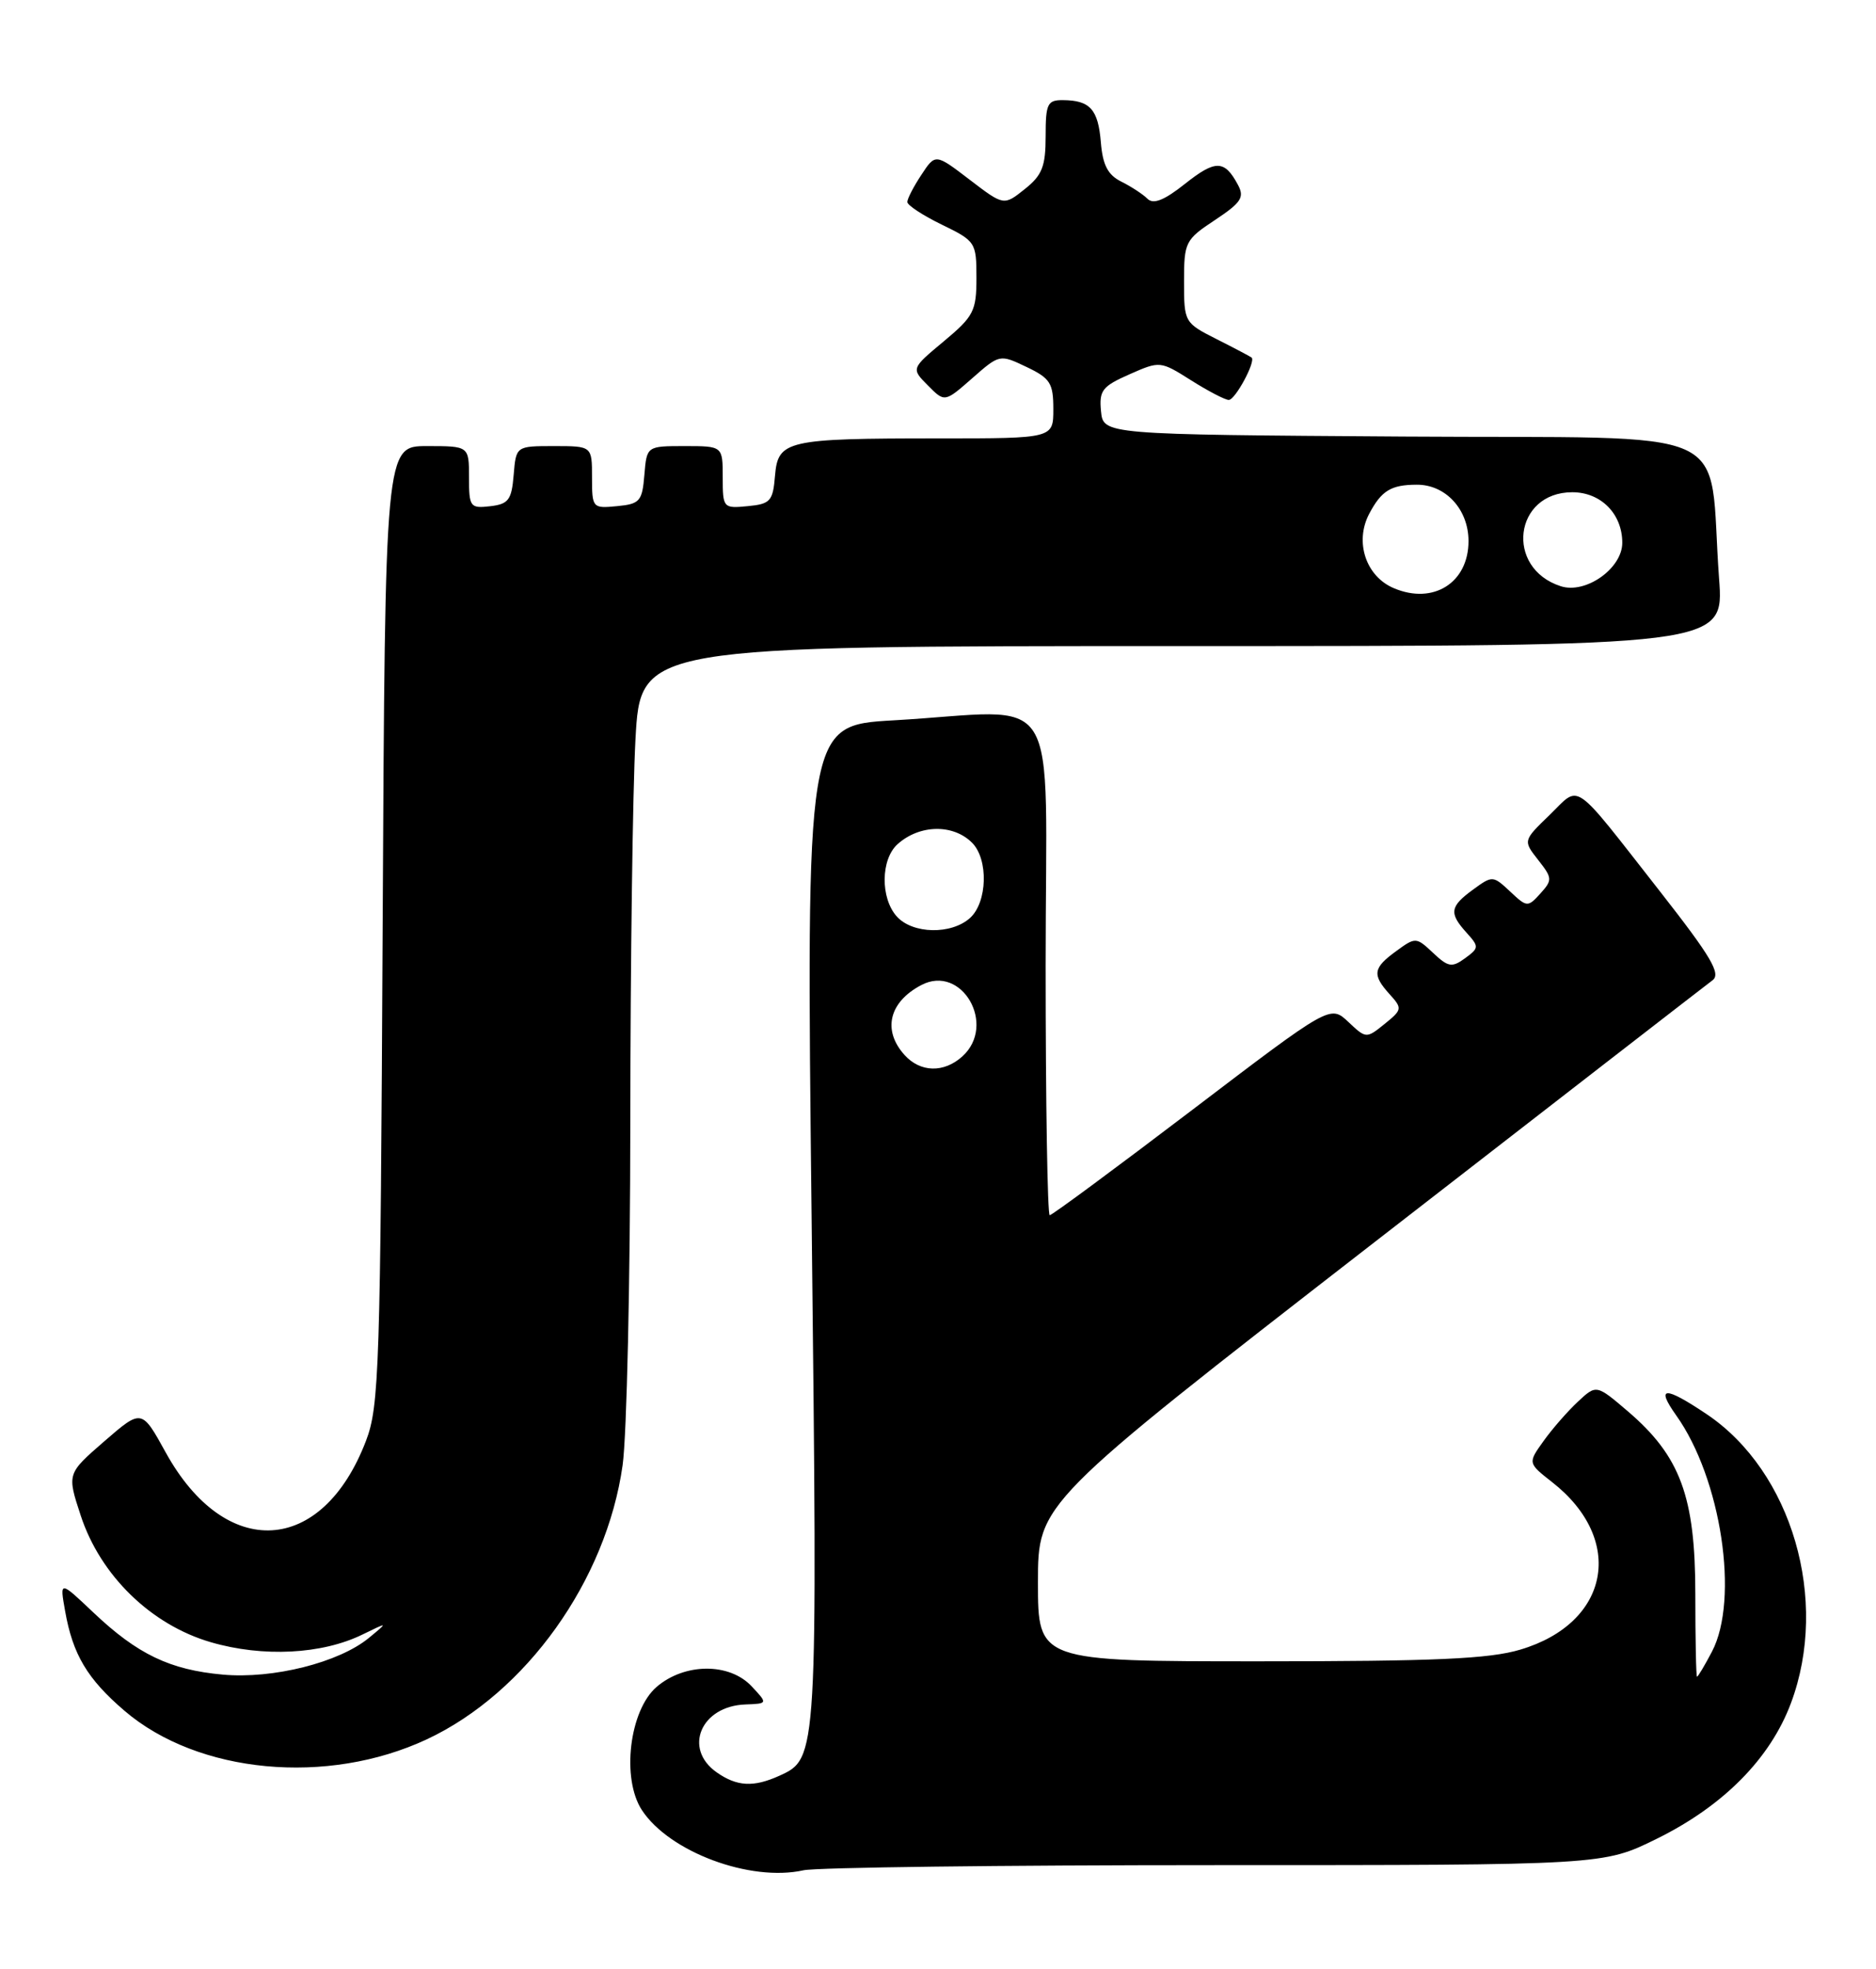 <?xml version="1.0" encoding="UTF-8" standalone="no"?>
<!DOCTYPE svg PUBLIC "-//W3C//DTD SVG 1.1//EN" "http://www.w3.org/Graphics/SVG/1.1/DTD/svg11.dtd" >
<svg xmlns="http://www.w3.org/2000/svg" xmlns:xlink="http://www.w3.org/1999/xlink" version="1.1" viewBox="0 0 244 256">
 <g >
 <path fill="currentColor"
d=" M 158.01 242.50 C 208.53 242.50 208.53 242.50 215.45 239.09 C 224.12 234.83 230.24 228.66 232.94 221.43 C 237.95 208.04 233.07 191.32 221.98 183.87 C 216.49 180.19 215.32 180.23 218.01 184.02 C 223.87 192.24 226.24 207.94 222.66 214.75 C 221.72 216.54 220.85 218.00 220.72 218.00 C 220.60 218.00 220.50 213.16 220.50 207.25 C 220.50 194.61 218.56 189.34 211.73 183.50 C 207.63 180.00 207.63 180.00 205.22 182.25 C 203.89 183.49 201.88 185.79 200.76 187.36 C 198.71 190.22 198.71 190.22 201.87 192.70 C 211.44 200.18 209.38 211.03 197.74 214.48 C 193.70 215.69 186.66 216.00 163.82 216.00 C 135.00 216.00 135.00 216.00 135.00 205.73 C 135.00 195.47 135.00 195.47 178.16 161.98 C 201.90 143.57 221.96 128.03 222.73 127.46 C 223.87 126.62 222.58 124.43 215.95 115.96 C 204.29 101.09 205.62 102.01 201.56 105.95 C 198.09 109.30 198.09 109.30 200.06 111.81 C 201.91 114.16 201.93 114.42 200.35 116.17 C 198.71 117.98 198.60 117.97 196.41 115.91 C 194.19 113.83 194.10 113.83 191.61 115.65 C 188.57 117.86 188.44 118.72 190.74 121.26 C 192.39 123.09 192.38 123.25 190.55 124.59 C 188.85 125.83 188.36 125.75 186.39 123.89 C 184.20 121.83 184.10 121.83 181.61 123.65 C 178.57 125.86 178.44 126.72 180.74 129.27 C 182.41 131.11 182.38 131.28 180.09 133.13 C 177.71 135.05 177.68 135.05 175.36 132.86 C 173.01 130.66 173.01 130.66 155.04 144.33 C 145.15 151.85 136.83 158.00 136.53 158.00 C 136.24 158.00 136.00 143.38 136.00 125.50 C 136.00 88.36 138.50 92.38 116.17 93.66 C 104.84 94.31 104.84 94.31 105.57 159.09 C 106.35 228.56 106.35 228.61 101.39 230.87 C 98.02 232.40 95.86 232.29 93.22 230.44 C 88.82 227.36 91.16 221.81 96.96 221.61 C 99.87 221.50 99.87 221.50 97.76 219.25 C 94.87 216.16 89.04 216.20 85.40 219.33 C 81.86 222.38 80.80 231.24 83.49 235.35 C 87.06 240.79 97.58 244.71 104.50 243.17 C 106.15 242.80 130.23 242.50 158.01 242.50 Z  M 55.52 226.14 C 68.43 220.10 78.87 205.48 80.98 190.50 C 81.52 186.65 81.97 166.58 81.98 145.91 C 81.99 125.23 82.29 102.84 82.65 96.16 C 83.31 84.00 83.31 84.00 153.77 84.00 C 224.24 84.00 224.24 84.00 223.59 75.25 C 222.09 54.85 226.98 57.06 182.66 56.76 C 143.50 56.50 143.50 56.50 143.20 53.46 C 142.94 50.77 143.36 50.23 146.90 48.67 C 150.86 46.92 150.92 46.92 154.92 49.45 C 157.14 50.85 159.35 52.00 159.82 52.00 C 160.66 52.00 163.36 46.99 162.79 46.49 C 162.63 46.36 160.59 45.28 158.25 44.10 C 154.05 41.98 154.00 41.90 154.00 36.61 C 154.00 31.48 154.16 31.16 158.02 28.61 C 161.44 26.34 161.89 25.66 161.01 24.03 C 159.27 20.78 158.10 20.75 154.14 23.89 C 151.42 26.05 150.01 26.61 149.24 25.84 C 148.65 25.25 147.12 24.25 145.83 23.61 C 144.09 22.74 143.42 21.46 143.18 18.49 C 142.83 14.22 141.77 13.04 138.25 13.02 C 136.23 13.00 136.00 13.49 136.00 17.71 C 136.00 21.64 135.55 22.79 133.28 24.59 C 130.56 26.76 130.56 26.76 126.11 23.36 C 121.66 19.96 121.66 19.96 119.84 22.73 C 118.83 24.25 118.01 25.84 118.01 26.26 C 118.00 26.68 120.03 28.01 122.50 29.21 C 126.89 31.34 127.00 31.52 127.00 36.12 C 127.00 40.44 126.65 41.13 122.75 44.38 C 118.50 47.92 118.50 47.92 120.69 50.12 C 122.87 52.32 122.87 52.32 126.45 49.18 C 130.01 46.05 130.03 46.05 133.51 47.71 C 136.60 49.18 137.00 49.81 137.00 53.19 C 137.00 57.00 137.00 57.00 122.13 57.00 C 102.28 57.00 101.19 57.25 100.80 61.86 C 100.53 65.16 100.20 65.53 97.25 65.81 C 94.07 66.12 94.00 66.05 94.00 62.06 C 94.00 58.00 94.00 58.00 89.06 58.00 C 84.12 58.00 84.12 58.00 83.81 61.75 C 83.53 65.17 83.22 65.53 80.25 65.81 C 77.07 66.12 77.00 66.05 77.00 62.06 C 77.00 58.00 77.00 58.00 72.06 58.00 C 67.12 58.00 67.12 58.00 66.81 61.75 C 66.54 65.01 66.14 65.54 63.75 65.82 C 61.15 66.12 61.00 65.91 61.00 62.07 C 61.00 58.00 61.00 58.00 55.54 58.00 C 50.09 58.00 50.09 58.00 49.77 120.25 C 49.48 178.01 49.32 182.85 47.60 187.34 C 41.90 202.23 29.34 202.95 21.55 188.84 C 18.43 183.18 18.43 183.18 13.57 187.39 C 8.71 191.61 8.71 191.61 10.50 197.05 C 13.06 204.85 19.65 211.26 27.43 213.52 C 34.20 215.49 41.87 215.10 47.14 212.52 C 50.50 210.88 50.50 210.88 48.00 212.94 C 44.11 216.16 35.50 218.32 28.98 217.73 C 22.09 217.11 17.87 215.08 12.13 209.64 C 7.76 205.50 7.76 205.50 8.47 209.47 C 9.47 215.13 11.36 218.29 16.19 222.43 C 25.75 230.62 42.56 232.20 55.52 226.14 Z  M 117.65 137.17 C 114.75 133.96 115.62 130.29 119.82 128.08 C 125.09 125.30 129.68 133.26 125.17 137.35 C 122.77 139.52 119.71 139.45 117.65 137.17 Z  M 116.65 119.17 C 114.49 116.78 114.54 111.72 116.75 109.75 C 119.61 107.19 123.97 107.11 126.43 109.57 C 128.58 111.72 128.43 117.30 126.17 119.35 C 123.74 121.54 118.72 121.45 116.65 119.17 Z  M 181.30 76.48 C 177.65 74.95 176.16 70.46 178.08 66.81 C 179.67 63.80 180.91 63.03 184.25 63.02 C 188.02 62.99 191.00 66.23 191.00 70.35 C 191.00 75.76 186.44 78.65 181.30 76.48 Z  M 203.00 76.22 C 195.70 73.87 196.91 64.00 204.50 64.00 C 208.22 64.00 211.00 66.81 211.00 70.57 C 211.00 73.91 206.24 77.27 203.00 76.22 Z "/>
</g>
</svg>
